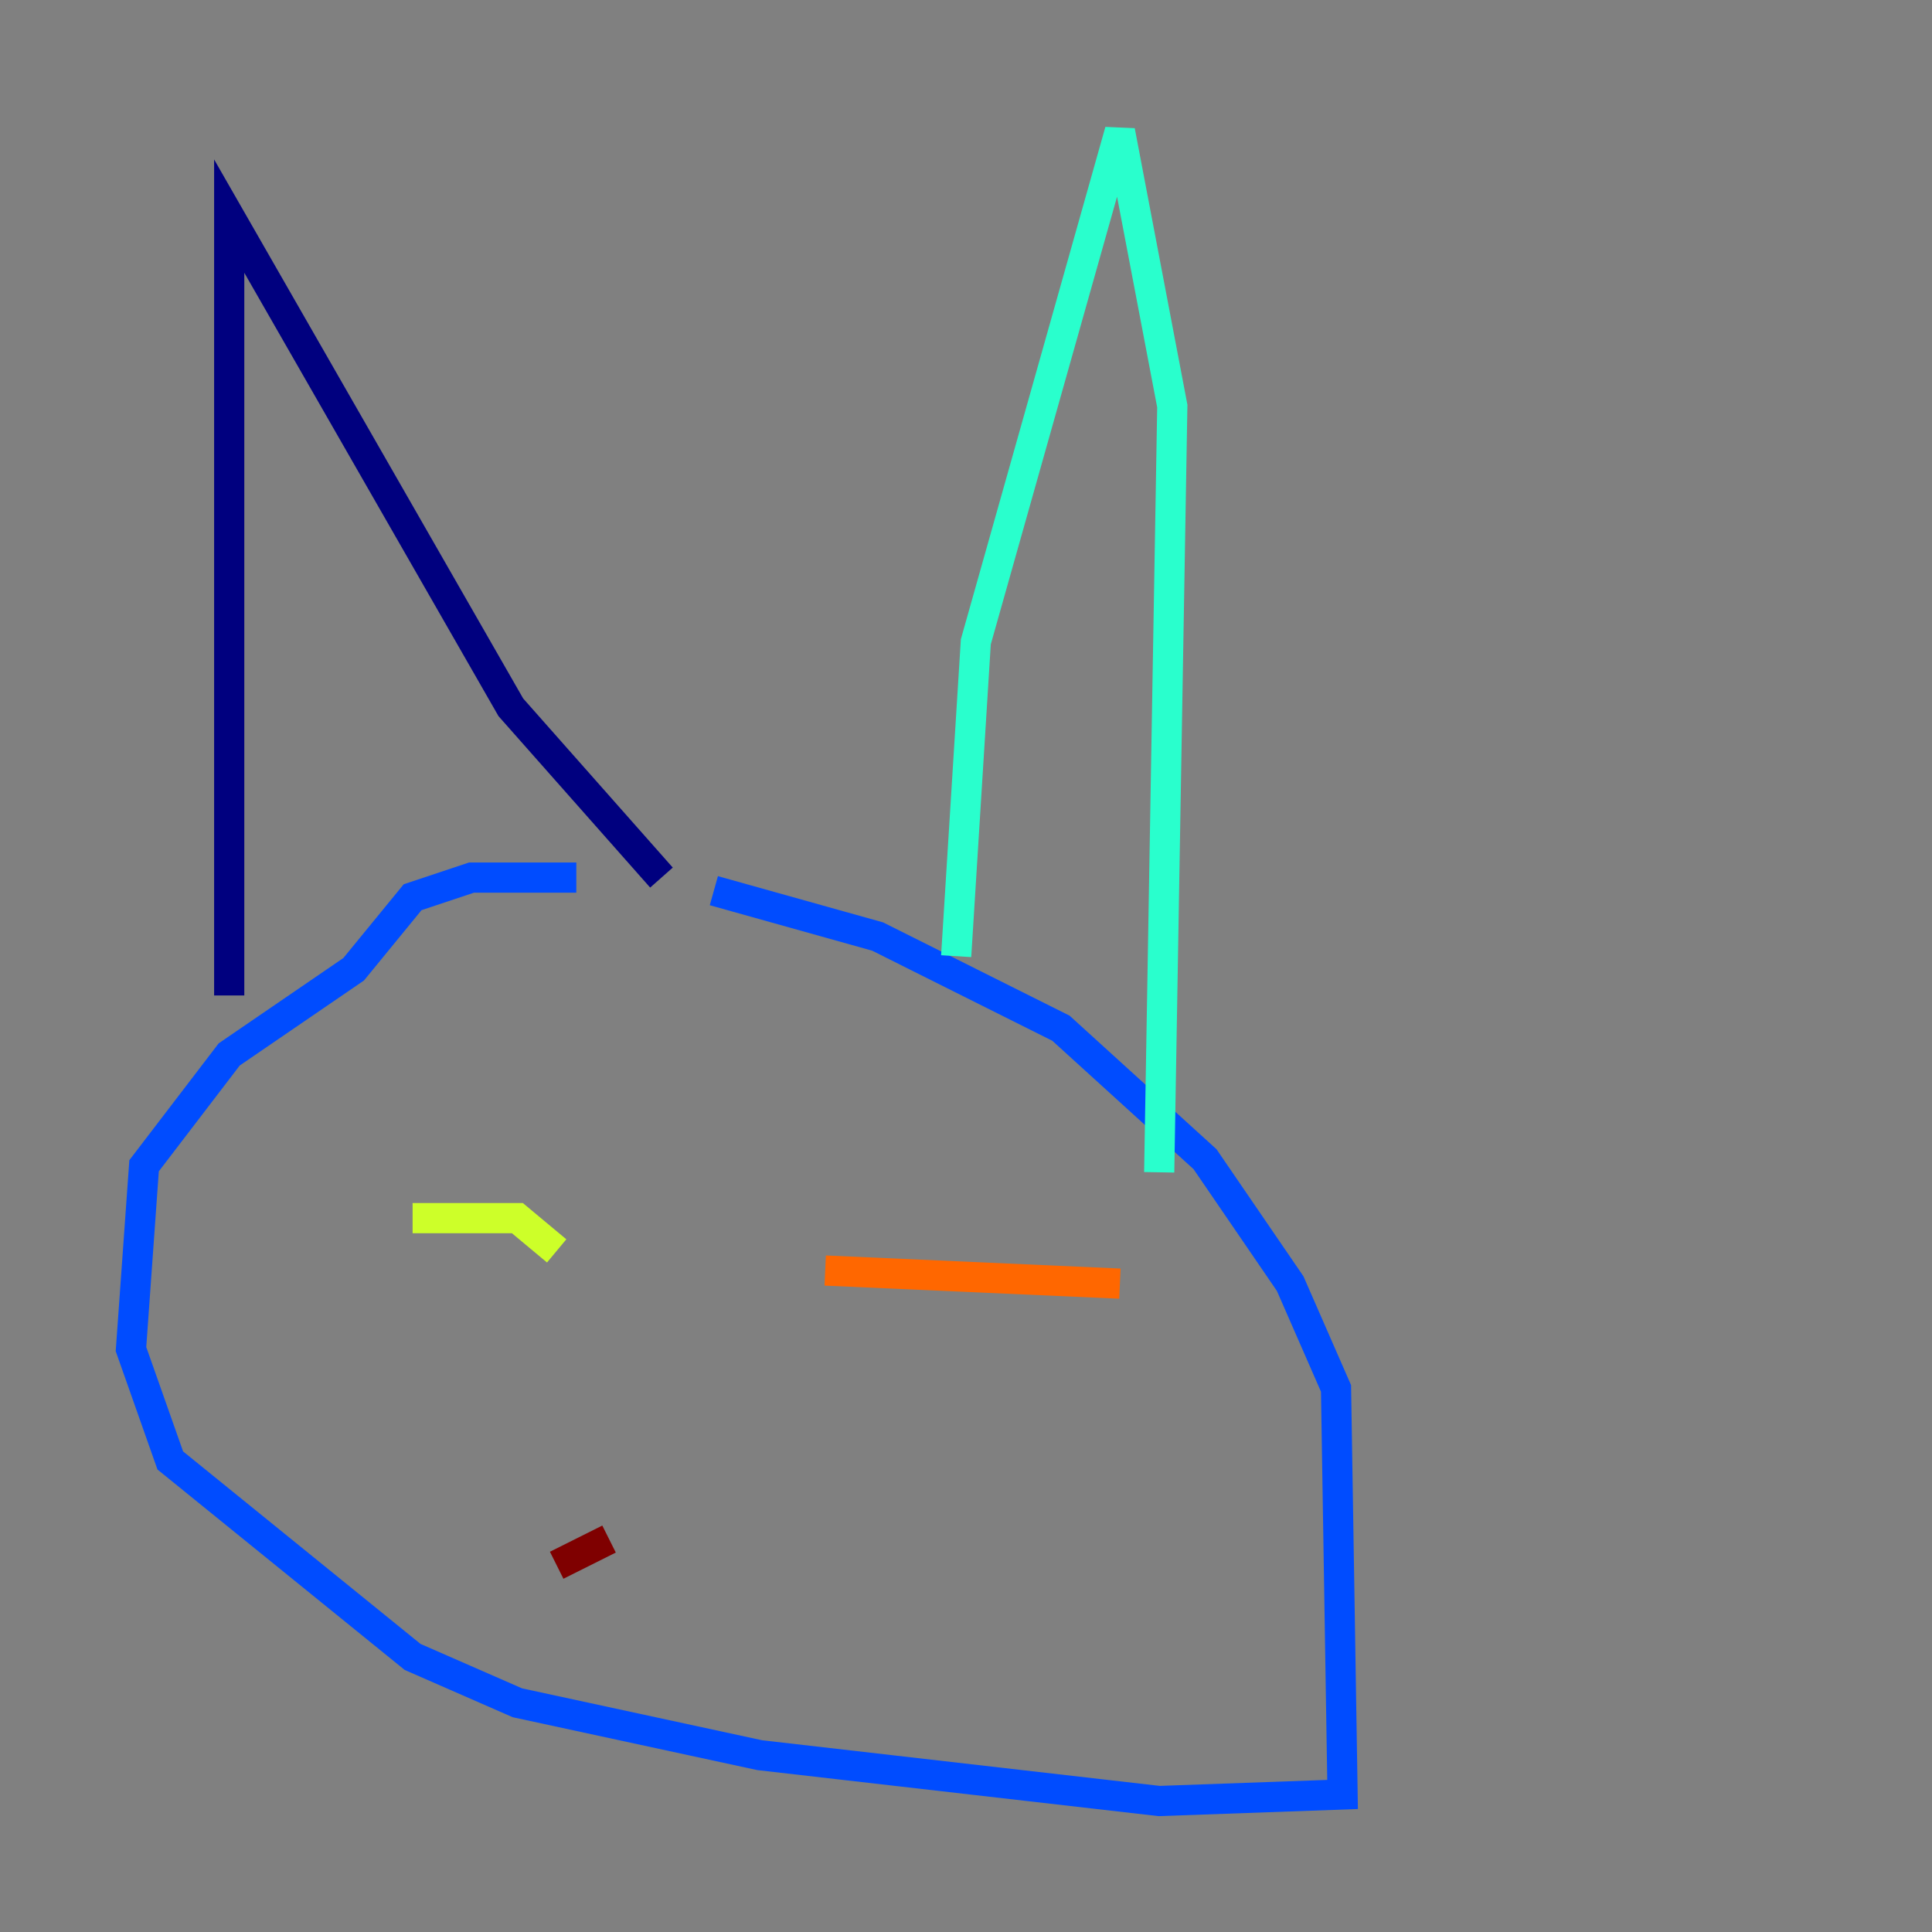 <?xml version="1.0" encoding="utf-8" ?>
<svg baseProfile="tiny" height="128" version="1.2" viewBox="0,0,128,128" width="128" xmlns="http://www.w3.org/2000/svg" xmlns:ev="http://www.w3.org/2001/xml-events" xmlns:xlink="http://www.w3.org/1999/xlink"><rect x="0" y="0" width="128" height="128" fill="#808080" stroke="none"/><defs /><polyline fill="none" points="15.186,65.953 15.186,14.319 33.844,46.861 43.824,58.142" stroke="#00007f" stroke-width="2" /><polyline fill="none" points="38.183,58.142 31.241,58.142 27.336,59.444 23.43,64.217 15.186,69.858 9.546,77.234 8.678,89.383 11.281,96.759 27.336,109.776 34.278,112.814 50.332,116.285 76.8,119.322 88.949,118.888 88.515,91.986 85.478,85.044 79.837,76.8 70.291,68.122 58.142,62.047 47.295,59.01" stroke="#004cff" stroke-width="2" /><polyline fill="none" points="63.349,63.349 64.651,42.522 74.197,8.678 77.668,26.902 76.8,77.668" stroke="#29ffcd" stroke-width="2" /><polyline fill="none" points="27.336,80.705 34.278,80.705 36.881,82.875" stroke="#cdff29" stroke-width="2" /><polyline fill="none" points="54.671,84.176 74.197,85.044" stroke="#ff6700" stroke-width="2" /><polyline fill="none" points="36.881,103.702 40.352,101.966" stroke="#7f0000" stroke-width="2" /></svg>